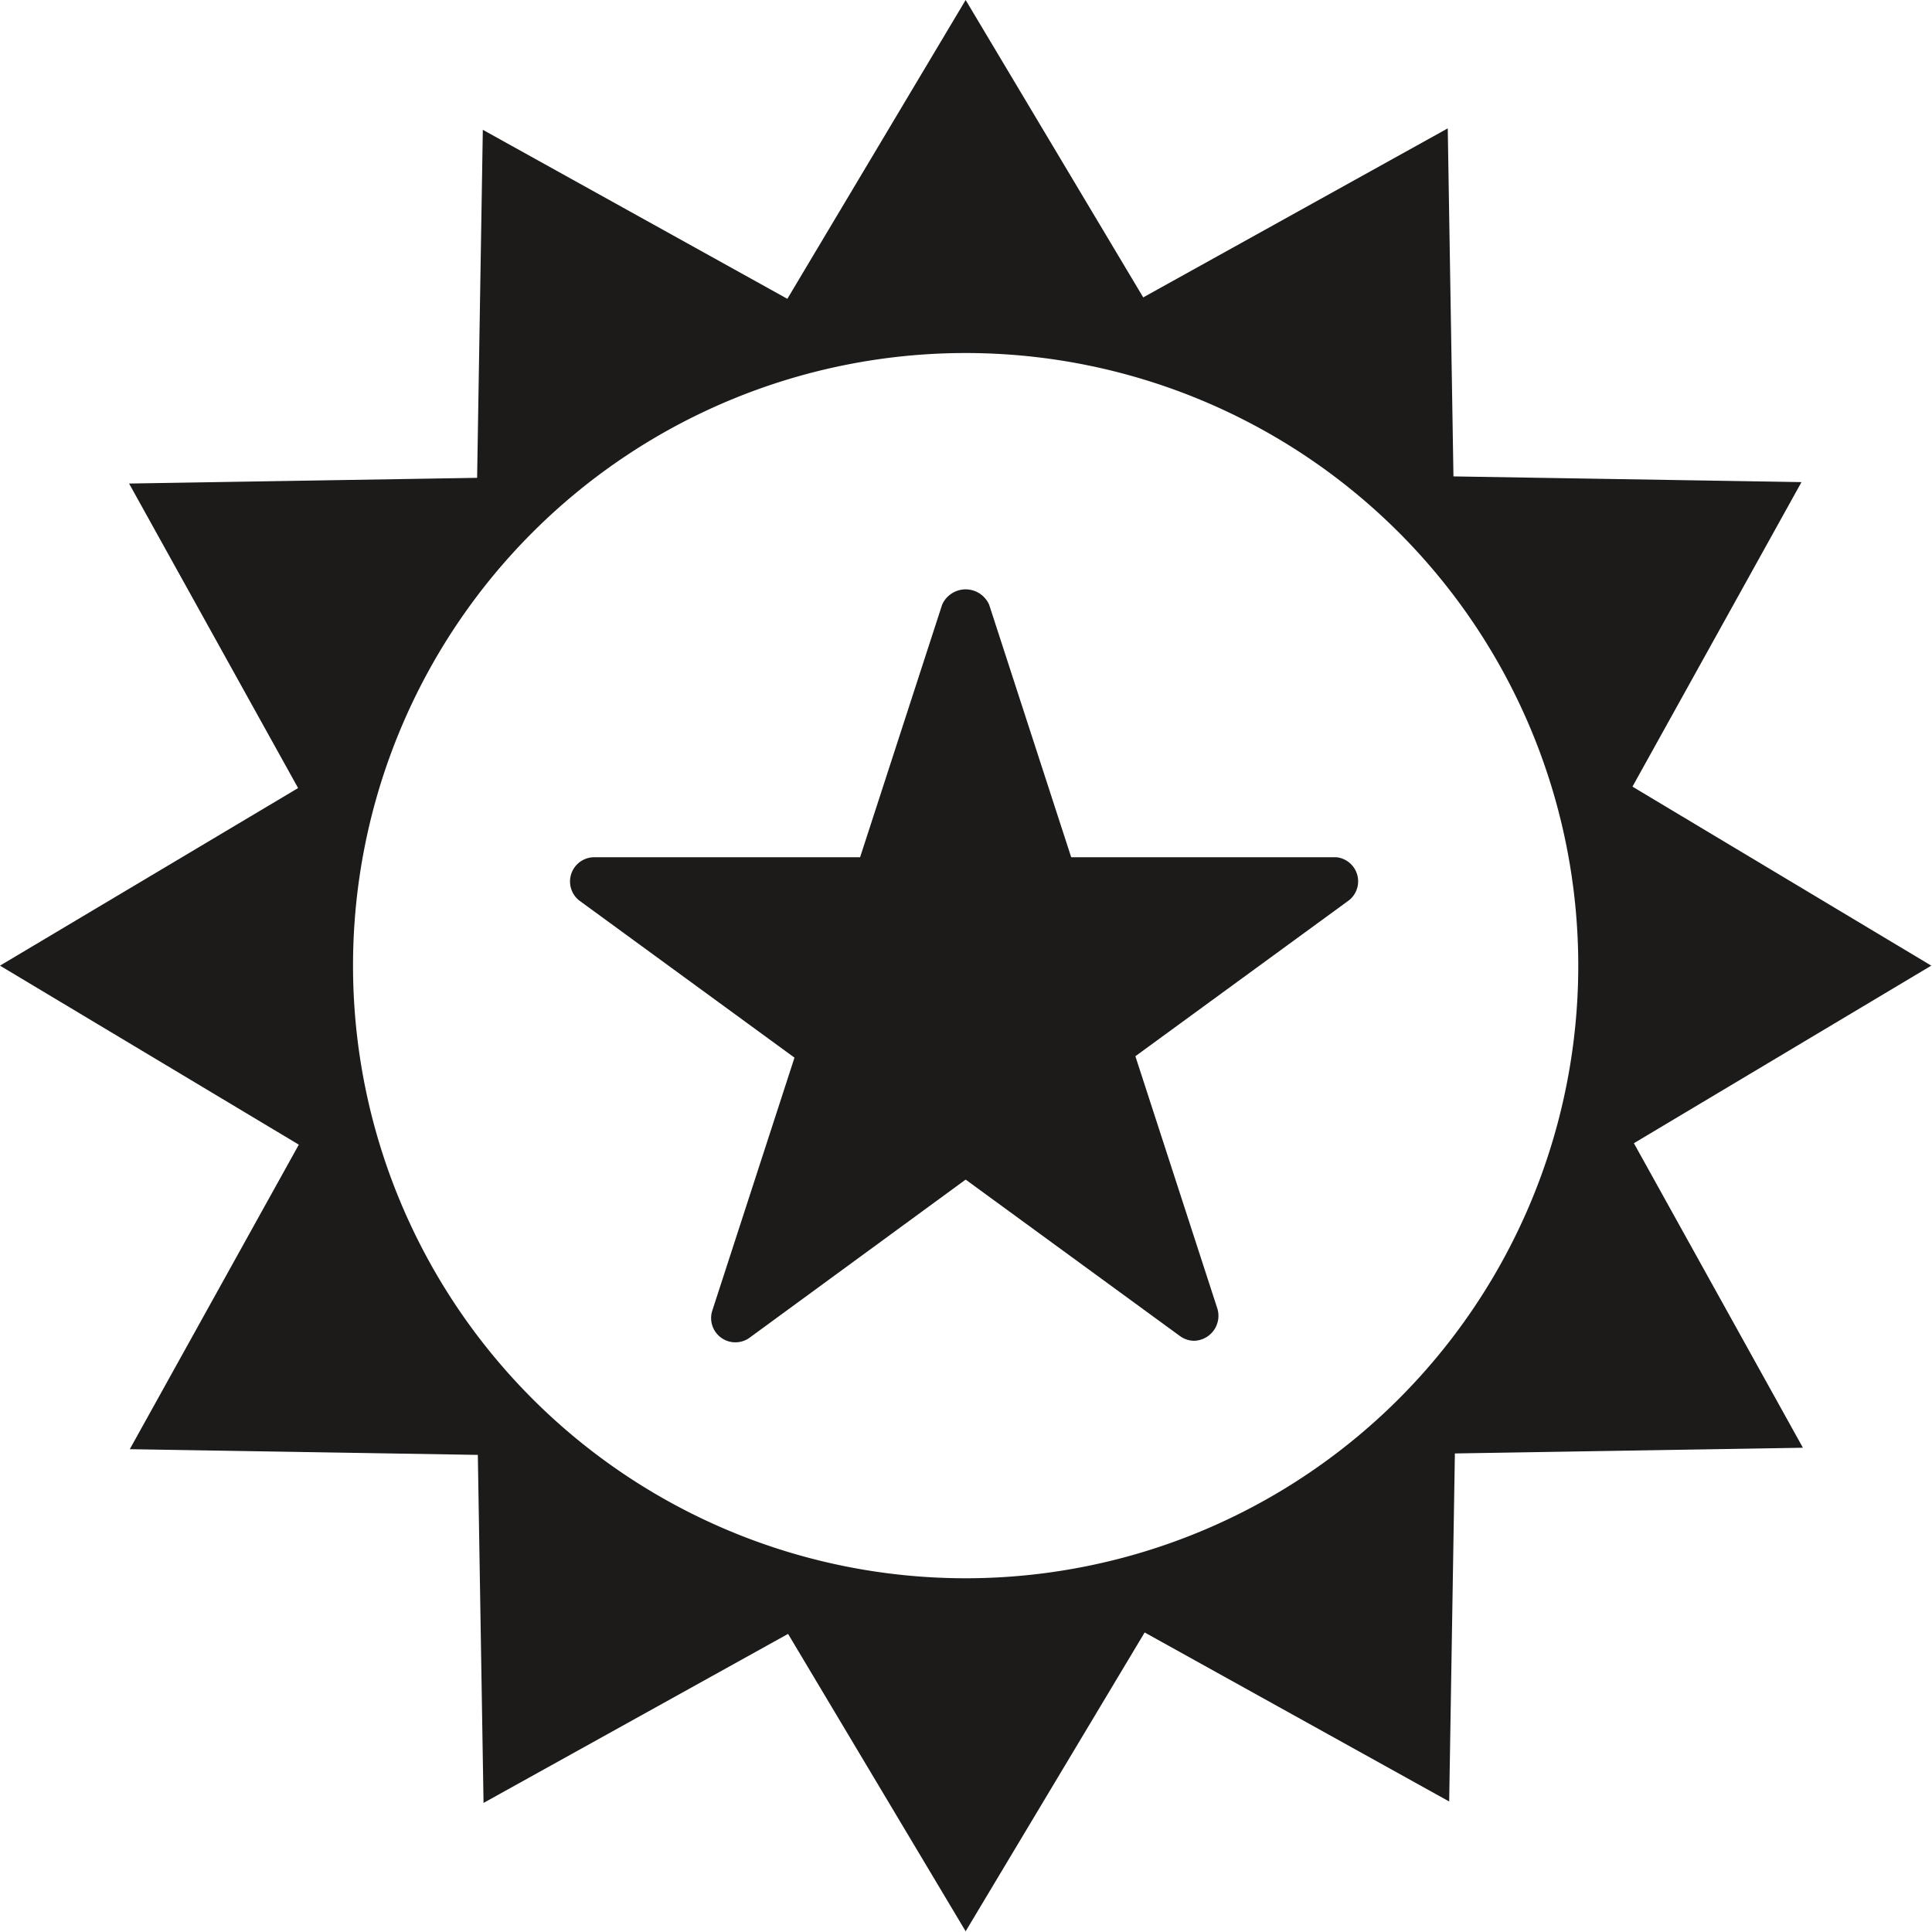 <svg id="Layer_1" data-name="Layer 1" xmlns="http://www.w3.org/2000/svg" viewBox="0 0 27.09 27.09">
  <defs>
    <style>
      .cls-1 {
        fill: #1c1b1a;
      }
    </style>
  </defs>
  <title>excellent</title>
  <g>
    <path class="cls-1" d="M40.54,27l-4.19-2.51,2.37-4.27-4.88-.08-0.08-4.88-4.27,2.37L27,13.46l-2.5,4.19-4.27-2.37-0.08,4.88-4.88.08,2.37,4.27L13.46,27l4.19,2.51-2.37,4.27,4.88,0.08,0.08,4.88,4.27-2.37L27,40.54l2.51-4.19,4.27,2.37,0.08-4.88,4.88-.08-2.37-4.27ZM27,35.59A8.59,8.59,0,1,1,35.59,27,8.59,8.59,0,0,1,27,35.59Z" transform="translate(-13.46 -13.46)"/>
    <path class="cls-1" d="M32.2,25.48H28.48l-1.15-3.54a0.36,0.36,0,0,0-.66,0l-1.15,3.54H21.8a0.34,0.34,0,0,0-.2.62l3,2.19-1.15,3.54a0.34,0.34,0,0,0,.53.38L27,30l3,2.19a0.34,0.34,0,0,0,.2.07,0.35,0.35,0,0,0,.33-0.45l-1.15-3.54,3-2.19A0.34,0.34,0,0,0,32.2,25.48Z" transform="translate(-13.46 -13.46)"/>
  </g>
</svg>
